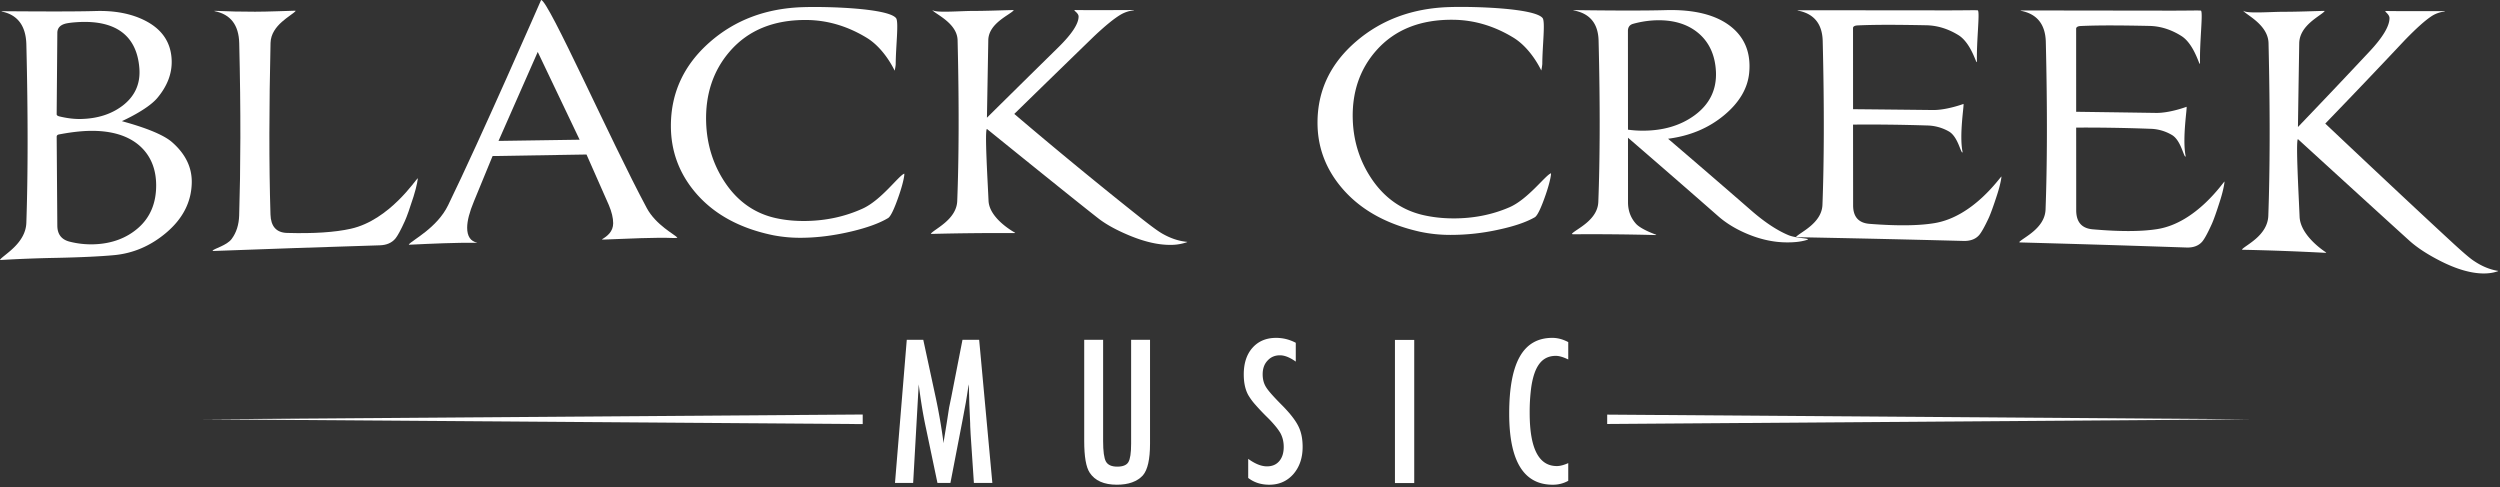 <svg xmlns="http://www.w3.org/2000/svg" xml:space="preserve" style="fill-rule:evenodd;clip-rule:evenodd;stroke-linejoin:round;stroke-miterlimit:2" viewBox="0 0 713 139">
  <rect x="0" y="0" width="713" height="139" fill="#333333" stroke="none"/>
  <path d="M0 6.551c-.034 1.31-.617 2.445-1.76 3.408-1.053.886-2.245 1.403-3.563 1.524-.928.086-2.23.149-3.878.184a98.07 98.07 0 0 0-3.856.146c-.044.004-.071-.015-.068-.02.281-.355 1.756-1.12 1.804-2.526.112-3.292.117-7.362.001-12.194-.031-1.286-.594-2.042-1.691-2.265v-.022c3.052.024 5.199.025 6.427-.012 1.333-.04 2.483.184 3.429.676 1.153.6 1.745 1.507 1.781 2.715.026.889-.298 1.743-.983 2.56-.684.816-2.423 1.584-2.423 1.584.002.021 2.476.615 3.416 1.428C-.425 4.55.028 5.489 0 6.551m-3.584-7.835c-.162-2.244-1.6-3.337-4.217-3.182-.447.026-.748.074-.88.114-.332.098-.519.3-.519.627-.017 2.226-.028 3.339-.046 5.564 0 .075.074.121.203.152.438.104.932.183 1.443.173 1.128-.022 2.079-.321 2.843-.894.856-.644 1.248-1.499 1.173-2.554m1.148 7.936c-.011-.945-.292-1.764-.878-2.406-.698-.764-1.749-1.191-3.112-1.261-.854-.044-1.764.065-2.662.236-.102.019-.157.071-.157.16l.044 6.071c0 .597.282.967.845 1.108a5.986 5.986 0 0 0 1.702.179c1.188-.047 2.174-.419 2.955-1.088.864-.74 1.276-1.751 1.263-2.999" style="fill:#fff;fill-rule:nonzero" transform="translate(54.688 24.92) scale(4.167)"/>
  <path d="M0 6.477c.011-.004-.039.465-.294 1.269-.256.806-.453 1.36-.588 1.66-.285.631-.508 1.035-.655 1.209-.241.286-.594.444-1.06.458-4.556.142-6.834.22-11.388.388-.046.001-.071-.016-.068-.02.125-.148.978-.358 1.309-.797.329-.439.498-.982.518-1.615.098-3.152.119-7.105.004-11.793-.031-1.243-.592-1.974-1.689-2.19l-.002-.022c.917.042 1.842.062 2.776.061.917-.002 1.854-.047 2.751-.069.014-.001.025.017.022.021-.262.319-1.686.949-1.715 2.187-.099 4.317-.111 8.259-.004 11.74.024.817.405 1.239 1.126 1.261 1.817.053 3.279-.041 4.376-.287C-1.923 9.344-.105 6.518 0 6.477" style="fill:#fff;fill-rule:nonzero" transform="translate(119.156 23.82) scale(4.167)"/>
  <path d="M0 15.79c.006.008-.078.03-.224.025-1.385-.054-3.059.044-4.828.106-.09.002-.126-.011-.112-.019.365-.212.766-.529.767-1.097 0-.36-.098-.772-.294-1.239l-1.531-3.467c-2.572.039-3.857.06-6.429.105l-1.276 3.102c-.308.736-.462 1.338-.463 1.801-.001.589.231.933.697 1.032l-.043.001c-1.474-.014-3.041.059-4.624.134-.014.001-.026-.017-.023-.02.246-.307 1.931-1.129 2.686-2.679C-13.459 8.98-9.33-.476-9.33-.476c.496-.009 4.742 9.598 7.233 14.241.628 1.168 1.933 1.818 2.097 2.025m-6.694-6.704c-1.147-2.393-1.72-3.595-2.866-6.008-1.074 2.426-1.61 3.643-2.684 6.09 2.22-.035 3.33-.051 5.55-.082" style="fill:#fff;fill-rule:nonzero" transform="translate(193.2 1.983) scale(4.167)"/>
  <path d="M0 .086C.052 1.59.484 2.965 1.284 4.164 2.159 5.479 3.338 6.3 4.78 6.615c.645.142 1.33.205 2.053.194 1.383-.021 2.679-.302 3.878-.848 1.278-.581 2.448-2.237 2.844-2.391.035-.013-.025.513-.349 1.458-.323.944-.577 1.476-.757 1.583-.607.363-1.448.66-2.481.908-1.126.269-2.228.42-3.295.438a9.774 9.774 0 0 1-2.075-.17C2.313 7.32.533 6.351-.725 4.875-1.852 3.55-2.416 2.018-2.414.297c.001-2.258.89-4.174 2.665-5.731 1.729-1.515 3.85-2.31 6.361-2.391 1.758-.057 5.845.078 6.384.749.197.245-.015 1.897-.023 3.151-.001.121-.069.447-.069.447-.008 0-.671-1.493-1.916-2.252C9.68-6.525 8.31-6.933 6.883-6.947c-2.252-.021-4.015.698-5.279 2.166C.478-3.474-.067-1.84 0 .086" style="fill:#fff;fill-rule:nonzero" transform="translate(201.397 34.65) scale(4.167)"/>
  <path d="m0 15.663-.023.02a3.36 3.36 0 0 1-1.149.185c-.829.002-1.77-.215-2.822-.655-.856-.358-1.565-.744-2.098-1.159-1.761-1.373-7.623-6.121-7.623-6.121-.165.079.051 3.559.11 4.917.056 1.251 1.827 2.191 1.827 2.191a.144.144 0 0 1-.068.02c-1.868-.011-3.8.009-5.639.056-.044.001-.071-.017-.069-.019.272-.328 1.756-.964 1.806-2.23.11-2.801.135-6.484.025-11.005-.028-1.16-1.48-1.769-1.712-2.045-.006-.008-.003-.023-.001-.021.199.208 1.857.06 2.774.059.918 0 1.855-.041 2.753-.061.015 0 .027.018.024.02-.266.318-1.722.885-1.737 2.046l-.093 5.303c1.959-1.936 2.938-2.901 4.896-4.826.917-.903 1.377-1.603 1.377-2.1 0-.202-.246-.35-.294-.424-.004-.005.031-.021.09-.02.324.007 1.654.013 3.97-.001l.023.02a2.26 2.26 0 0 0-.883.281c-.452.262-1.065.762-1.835 1.486a2259.626 2259.626 0 0 0-5.472 5.325 325.058 325.058 0 0 0 8.73 7.176c.661.521 1.122.856 1.376 1.002.571.331 1.15.528 1.737.58" style="fill:#fff;fill-rule:nonzero" transform="translate(338.624 3.719) scale(4.167)"/>
  <path d="M0-.072C.053 1.4.485 2.753 1.287 3.942c.876 1.305 2.056 2.135 3.496 2.477.647.152 1.332.23 2.055.235 1.384.009 2.68-.241 3.88-.759 1.275-.552 2.453-2.182 2.842-2.327.034-.013-.029.511-.351 1.447-.323.936-.575 1.46-.754 1.563-.606.348-1.448.626-2.483.847a15.128 15.128 0 0 1-3.294.359 9.902 9.902 0 0 1-2.076-.216C2.315 7.056.538 6.069-.721 4.602-1.85 3.286-2.414 1.784-2.414.105c0-2.202.887-4.061 2.66-5.577 1.729-1.477 3.852-2.259 6.361-2.337 1.756-.055 5.845.079 6.384.751.197.245-.013 1.893-.02 3.142a3.727 3.727 0 0 1-.069.446c-.007-.001-.672-1.494-1.918-2.253-1.308-.795-2.679-1.202-4.106-1.217-2.253-.026-4.016.68-5.278 2.113C.476-3.551-.068-1.958 0-.072" style="fill:#fff;fill-rule:nonzero" transform="translate(385.814 34.558) scale(4.167)"/>
  <path d="M0 15.508c.002.003-.018.031-.046.041-.498.165-1.076.185-1.512.176-.886-.018-1.789-.227-2.706-.626-.753-.327-1.391-.727-1.919-1.199a942.475 942.475 0 0 0-6.136-5.337l.002 4.417c0 .57.178 1.058.537 1.463.356.405 1.403.763 1.403.763 0 .002-.039.02-.067.019a166.716 166.716 0 0 0-5.642-.053c-.045 0-.072-.035-.066-.041.265-.31 1.753-.905 1.802-2.174.11-2.821.132-6.515.019-11.036-.028-1.178-.602-1.87-1.716-2.073v-.02c2.889.041 4.989.04 6.295.003 2.011-.057 3.526.34 4.534 1.172.914.755 1.311 1.788 1.197 3.083-.093 1.077-.665 2.064-1.726 2.943-1.062.88-2.338 1.413-3.829 1.604a876.915 876.915 0 0 1 5.741 4.953c.872.754 1.712 1.318 2.504 1.648.458.191 1.263.207 1.331.274M-6.299 4.051c-.05-1.102-.438-1.99-1.175-2.624-.699-.601-1.617-.902-2.73-.904-.572 0-1.162.078-1.759.243-.24.065-.36.23-.36.488l.004 6.758c.315.044.631.067.946.069 1.43.011 2.624-.338 3.586-1.033 1.045-.756 1.542-1.76 1.488-2.997" style="fill:#fff;fill-rule:nonzero" transform="translate(515.636 3.596) scale(4.167)"/>
  <path d="M0 6.977c.011-.005-.038.459-.294 1.244-.254.785-.45 1.324-.585 1.614-.285.609-.507.994-.654 1.158-.239.268-.593.404-1.06.392-4.556-.117-6.835-.168-11.392-.257-.044-.001-.071-.019-.068-.022.268-.312 1.755-.919 1.804-2.194.109-2.852.131-6.604.017-11.21-.03-1.181-.602-1.88-1.715-2.086v-.021l10.24.01c1.187.001 2.074-.025 2.097.002.142.164-.1 2.076-.066 3.501 0 .014-.022.041-.022.041-.059-.026-.43-1.346-1.244-1.849-.706-.435-1.441-.661-2.195-.676-1.82-.035-3.416-.05-4.703.01-.208.01-.317.075-.317.185l.003 5.549c2.186.021 3.281.033 5.467.057.944.011 2.088-.416 2.088-.416.061.039-.297 2.087-.064 3.265.007.037-.017.067-.023.062-.138-.136-.33-1.096-.896-1.436a3.112 3.112 0 0 0-1.504-.417 125.482 125.482 0 0 0-5.069-.06l.005 5.527c0 .787.377 1.207 1.127 1.266 1.846.144 3.332.135 4.445-.05C-1.917 9.727-.09 7.01 0 6.977" style="fill:#fff;fill-rule:nonzero" transform="translate(570.804 21.273) scale(4.167)"/>
  <path d="M0 7.192c.012-.004-.037.472-.292 1.278-.255.807-.45 1.357-.587 1.655-.283.624-.505 1.02-.651 1.186-.241.274-.596.411-1.062.396-4.555-.153-6.831-.222-11.387-.348-.045-.002-.072-.019-.069-.023.266-.311 1.754-.926 1.803-2.231.108-2.915.131-6.756.017-11.468-.03-1.208-.604-1.922-1.716-2.134v-.022l10.24.014c1.188.002 2.074-.025 2.099.003.146.169-.103 2.131-.068 3.597 0 .014-.021.043-.021.043-.06-.025-.432-1.386-1.245-1.902-.707-.448-1.442-.679-2.194-.695-1.822-.038-3.416-.054-4.704.006-.207.01-.315.077-.315.19l.002 5.68c2.185.03 3.278.045 5.464.078.945.014 2.09-.419 2.09-.419.06.038-.299 2.135-.065 3.352.008.038-.016.069-.022.064-.144-.14-.331-1.128-.898-1.478a3.03 3.03 0 0 0-1.503-.433c-1.99-.074-3.69-.089-5.066-.082.002 2.263.003 3.395.003 5.658.001.806.378 1.239 1.128 1.304 1.847.161 3.332.161 4.444-.019C-1.916 10.008-.079 7.221 0 7.192" style="fill:#fff;fill-rule:nonzero" transform="translate(634.419 21.81) scale(4.167)"/>
  <path d="m0 17.616-.022.021c-.332.12-.716.17-1.151.15-.827-.039-1.767-.328-2.818-.865-.857-.439-1.565-.898-2.096-1.379-1.764-1.594-7.623-6.946-7.623-6.946-.16.072.053 3.844.113 5.312.056 1.353 1.827 2.451 1.827 2.451a.132.132 0 0 1-.067.019c-1.867-.1-3.804-.172-5.639-.209-.045-.001-.069-.02-.066-.023.267-.309 1.755-.95 1.804-2.307.108-3.001.13-6.956.015-11.808-.028-1.246-1.479-1.914-1.714-2.199-.006-.008-.001-.024 0-.022.201.21 1.858.069 2.775.07.917.001 1.856-.041 2.752-.061.014 0 .025.019.023.023-.268.324-1.721.951-1.735 2.203-.036 2.29-.054 3.433-.088 5.722a570.318 570.318 0 0 0 4.891-5.16C-7.901 1.629-7.444.862-7.444.315c0-.221-.243-.387-.293-.465-.004-.006.031-.024.09-.023.324.008 1.654.018 3.969.007l.024.023c-.332.044-.63.146-.884.308-.452.29-1.064.841-1.834 1.632a552.104 552.104 0 0 1-5.468 5.736c3.196 3.016 6.108 5.754 8.729 8.172.661.609 1.121 1.003 1.375 1.18.569.394 1.15.644 1.736.731" style="fill:#fff;fill-rule:nonzero" transform="translate(712.503 3.856) scale(4.167)"/>
  <path d="m0 .641 44.027-.32L0 0v.641Z" style="fill:#fff;fill-rule:nonzero" transform="translate(458.369 118.25) scale(4.167)"/>
  <path d="m0 0 45.135.328v-.656L0 0Z" style="fill:#fff;fill-rule:nonzero" transform="translate(57.968 119.585) scale(4.167)"/>
  <path d="M0-9.795h1.13l.862 3.998a39.781 39.781 0 0 1 .527 3.077 13.371 13.371 0 0 1 .031-.254l.184-1.124.165-1.066.146-.704.768-3.927h1.142L5.857 0H4.594l-.223-3.323-.022-.438a5.358 5.358 0 0 1-.009-.305l-.057-1.313-.032-1.205a.586.586 0 0 0-.004-.055c-.001-.027-.005-.065-.009-.11l-.031.196a40.25 40.25 0 0 1-.165 1.048l-.166.893-.063.337L2.988 0H2.1l-.774-3.691c-.106-.487-.2-.981-.282-1.482a38.738 38.738 0 0 1-.226-1.576L.437 0H-.806L0-9.795Z" style="fill:#fff;fill-rule:nonzero" transform="translate(258.611 137.732) scale(4.167)"/>
  <path d="M0-9.917h1.294v6.921c0 .707.064 1.177.191 1.409.131.234.389.35.774.35s.639-.102.761-.305c.127-.207.191-.628.191-1.263v-7.112h1.294v7.112c0 1.066-.163 1.787-.488 2.165-.39.426-.984.64-1.783.64-.881 0-1.5-.274-1.86-.825C.124-1.202 0-1.924 0-2.996v-6.921Z" style="fill:#fff;fill-rule:nonzero" transform="translate(309.217 138.24) scale(4.167)"/>
  <path d="M0-9.379v1.289c-.402-.288-.764-.432-1.085-.432-.347 0-.63.122-.851.368-.219.232-.33.543-.33.933 0 .342.078.636.235.882.08.13.213.3.397.507.184.206.422.457.714.749.537.545.901 1.016 1.097 1.414.195.385.292.856.292 1.416 0 .757-.213 1.381-.641 1.871-.427.478-.974.718-1.643.718-.563 0-1.042-.155-1.441-.464v-1.307c.47.343.898.514 1.283.514.359 0 .64-.119.843-.359.204-.24.305-.562.305-.973 0-.356-.079-.675-.235-.959a3.831 3.831 0 0 0-.336-.466 7.94 7.94 0 0 0-.54-.587 15.55 15.55 0 0 1-.831-.875 4.132 4.132 0 0 1-.489-.667c-.203-.372-.304-.841-.304-1.408 0-.766.199-1.373.597-1.821.401-.453.941-.679 1.618-.679.469 0 .918.112 1.345.336" style="fill:#fff;fill-rule:nonzero" transform="translate(369.555 136.843) scale(4.167)"/>
  <path d="M145.094 74.425h1.32v9.796h-1.32z" style="fill:#fff" transform="translate(-206.768 -213.184) scale(4.167)"/>
  <path d="M0-9.469v1.188c-.339-.165-.623-.248-.85-.248-.313 0-.582.078-.806.232-.224.154-.409.393-.556.713-.144.322-.253.729-.323 1.221a12.804 12.804 0 0 0-.105 1.748c0 2.419.619 3.629 1.859 3.629.217 0 .476-.066.781-.202V.023a2.138 2.138 0 0 1-1.065.268c-1.984 0-2.977-1.62-2.977-4.862 0-1.751.242-3.053.727-3.907.484-.854 1.225-1.282 2.223-1.282.368 0 .733.098 1.092.291" style="fill:#fff;fill-rule:nonzero" transform="translate(447.265 137.03) scale(4.167)"/>
</svg>
